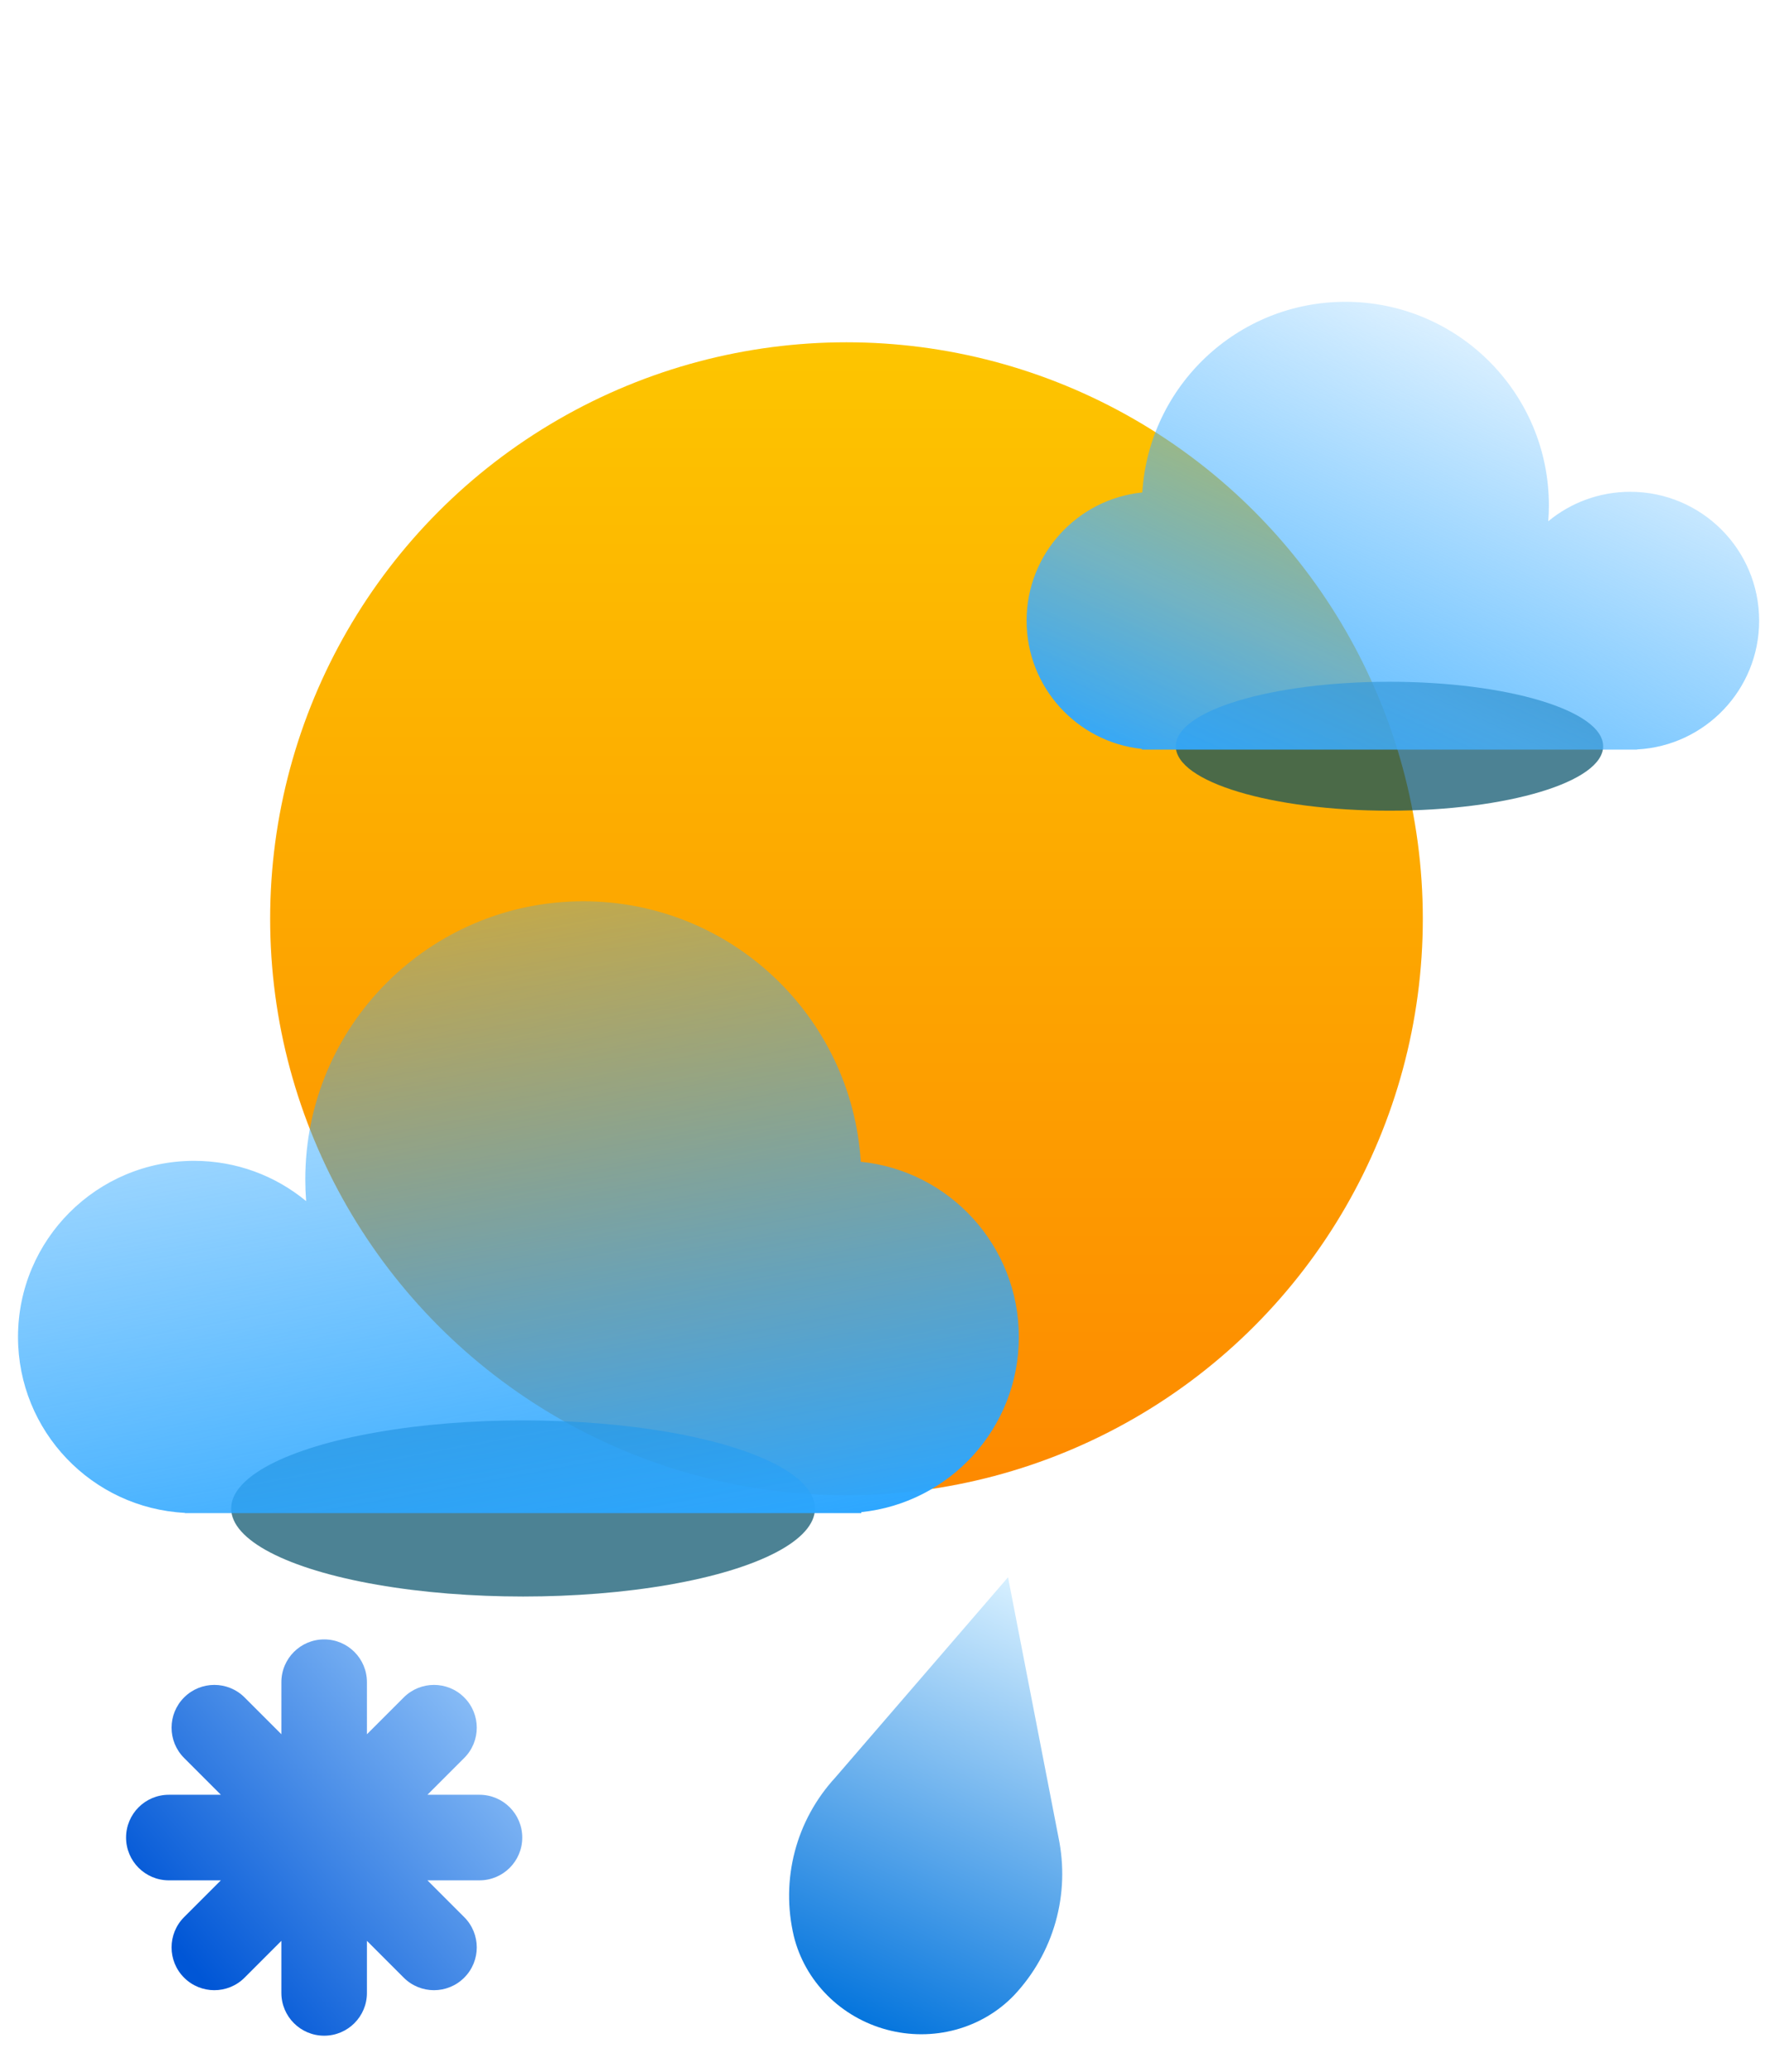 <svg width="98" height="115" viewBox="0 0 98 115" fill="none" xmlns="http://www.w3.org/2000/svg">
<path d="M55.97 87.551L46.379 98.668C45.3 99.841 44.528 101.252 44.128 102.783C43.728 104.315 43.71 105.923 44.077 107.475C44.38 108.706 45.02 109.839 45.93 110.753C46.84 111.668 47.984 112.329 49.24 112.665C50.497 113.002 51.819 113.002 53.063 112.665C54.308 112.328 55.43 111.666 56.307 110.752C57.397 109.59 58.187 108.193 58.614 106.671C59.042 105.15 59.096 103.546 58.771 101.988L55.97 87.551Z" fill="url(#paint0_linear_206_1058)"/>
<path d="M63.176 57.745L57.548 64.225C56.925 64.926 56.482 65.761 56.252 66.663C56.022 67.565 56.012 68.511 56.223 69.425C56.396 70.147 56.77 70.812 57.303 71.35C57.836 71.887 58.508 72.275 59.247 72.473C59.985 72.671 60.761 72.671 61.492 72.472C62.222 72.273 62.878 71.883 63.39 71.346C64.029 70.659 64.493 69.835 64.745 68.939C64.997 68.043 65.031 67.098 64.842 66.179L63.176 57.745Z" fill="url(#paint1_linear_206_1058)"/>
<g filter="url(#filter0_ddi_206_1058)">
<circle cx="48" cy="48" r="32" fill="url(#paint2_linear_206_1058)"/>
</g>
<g filter="url(#filter1_f_206_1058)">
<ellipse cx="77.149" cy="41.422" rx="11.864" ry="3.578" fill="#004E67" fill-opacity="0.7"/>
</g>
<g filter="url(#filter2_bi_206_1058)">
<path fill-rule="evenodd" clip-rule="evenodd" d="M86 27.299C86 27.596 85.989 27.89 85.966 28.181C87.203 27.159 88.79 26.546 90.52 26.546C94.472 26.546 97.675 29.749 97.675 33.701C97.675 37.527 94.673 40.652 90.896 40.847V40.857H90.534C90.53 40.857 90.525 40.857 90.52 40.857C90.515 40.857 90.51 40.857 90.505 40.857H64.171C64.166 40.857 64.161 40.857 64.156 40.857C64.151 40.857 64.146 40.857 64.141 40.857H63.403V40.818C59.805 40.442 57 37.399 57 33.701C57 29.996 59.816 26.948 63.425 26.582C63.794 20.676 68.702 16 74.701 16C80.941 16 86 21.059 86 27.299Z" fill="url(#paint3_linear_206_1058)"/>
</g>
<g filter="url(#filter3_f_206_1058)">
<ellipse cx="16.208" cy="4.888" rx="16.208" ry="4.888" transform="matrix(-1 0 0 1 45.251 78.844)" fill="#004E67" fill-opacity="0.7"/>
</g>
<g filter="url(#filter4_bi_206_1058)">
<path fill-rule="evenodd" clip-rule="evenodd" d="M16.951 64.436C16.951 64.842 16.967 65.244 16.997 65.642C15.307 64.246 13.14 63.407 10.776 63.407C5.377 63.407 1 67.784 1 73.184C1 78.411 5.102 82.679 10.262 82.947V82.96H10.764C10.768 82.96 10.772 82.96 10.776 82.96C10.78 82.96 10.785 82.96 10.789 82.96H46.783C46.787 82.96 46.791 82.96 46.795 82.96C46.799 82.96 46.803 82.96 46.807 82.96H47.824V82.907C52.74 82.393 56.571 78.236 56.571 73.184C56.571 68.122 52.724 63.958 47.794 63.458C47.289 55.388 40.584 49 32.388 49C23.862 49 16.951 55.911 16.951 64.436Z" fill="url(#paint4_linear_206_1058)"/>
</g>
<path fill-rule="evenodd" clip-rule="evenodd" d="M20.374 93.375C20.374 92.063 19.311 91 17.999 91C16.687 91 15.623 92.063 15.623 93.375V96.264L13.581 94.222C12.653 93.294 11.149 93.294 10.222 94.222C9.294 95.149 9.294 96.653 10.222 97.581L12.265 99.624H9.375C8.063 99.624 7 100.687 7 101.999C7 103.311 8.063 104.374 9.375 104.374H12.264L10.221 106.417C9.294 107.345 9.294 108.849 10.221 109.776C11.149 110.704 12.653 110.704 13.58 109.776L15.623 107.733V110.623C15.623 111.935 16.687 112.998 17.999 112.998C19.311 112.998 20.374 111.935 20.374 110.623V107.733L22.417 109.776C23.345 110.704 24.849 110.704 25.776 109.776C26.704 108.849 26.704 107.345 25.776 106.417L23.733 104.374H26.623C27.935 104.374 28.998 103.311 28.998 101.999C28.998 100.687 27.935 99.624 26.623 99.624H23.733L25.776 97.581C26.704 96.653 26.704 95.149 25.776 94.222C24.849 93.294 23.345 93.294 22.417 94.222L20.374 96.265V93.375Z" fill="url(#paint5_linear_206_1058)"/>
<defs>
<filter id="filter0_ddi_206_1058" x="0" y="0" width="96" height="96" filterUnits="userSpaceOnUse" color-interpolation-filters="sRGB">
<feFlood flood-opacity="0" result="BackgroundImageFix"/>
<feColorMatrix in="SourceAlpha" type="matrix" values="0 0 0 0 0 0 0 0 0 0 0 0 0 0 0 0 0 0 127 0" result="hardAlpha"/>
<feOffset/>
<feGaussianBlur stdDeviation="8"/>
<feComposite in2="hardAlpha" operator="out"/>
<feColorMatrix type="matrix" values="0 0 0 0 0.992 0 0 0 0 0.774 0 0 0 0 0 0 0 0 1 0"/>
<feBlend mode="normal" in2="BackgroundImageFix" result="effect1_dropShadow_206_1058"/>
<feColorMatrix in="SourceAlpha" type="matrix" values="0 0 0 0 0 0 0 0 0 0 0 0 0 0 0 0 0 0 127 0" result="hardAlpha"/>
<feOffset/>
<feGaussianBlur stdDeviation="5.5"/>
<feComposite in2="hardAlpha" operator="out"/>
<feColorMatrix type="matrix" values="0 0 0 0 0.992 0 0 0 0 0.773 0 0 0 0 0 0 0 0 0.45 0"/>
<feBlend mode="normal" in2="effect1_dropShadow_206_1058" result="effect2_dropShadow_206_1058"/>
<feBlend mode="normal" in="SourceGraphic" in2="effect2_dropShadow_206_1058" result="shape"/>
<feColorMatrix in="SourceAlpha" type="matrix" values="0 0 0 0 0 0 0 0 0 0 0 0 0 0 0 0 0 0 127 0" result="hardAlpha"/>
<feOffset dx="-1" dy="3"/>
<feGaussianBlur stdDeviation="2.5"/>
<feComposite in2="hardAlpha" operator="arithmetic" k2="-1" k3="1"/>
<feColorMatrix type="matrix" values="0 0 0 0 1 0 0 0 0 0.9 0 0 0 0 0 0 0 0 0.35 0"/>
<feBlend mode="normal" in2="shape" result="effect3_innerShadow_206_1058"/>
</filter>
<filter id="filter1_f_206_1058" x="57" y="29.558" width="40.299" height="23.727" filterUnits="userSpaceOnUse" color-interpolation-filters="sRGB">
<feFlood flood-opacity="0" result="BackgroundImageFix"/>
<feBlend mode="normal" in="SourceGraphic" in2="BackgroundImageFix" result="shape"/>
<feGaussianBlur stdDeviation="4.143" result="effect1_foregroundBlur_206_1058"/>
</filter>
<filter id="filter2_bi_206_1058" x="54.364" y="13.364" width="45.948" height="30.13" filterUnits="userSpaceOnUse" color-interpolation-filters="sRGB">
<feFlood flood-opacity="0" result="BackgroundImageFix"/>
<feGaussianBlur in="BackgroundImageFix" stdDeviation="1.318"/>
<feComposite in2="SourceAlpha" operator="in" result="effect1_backgroundBlur_206_1058"/>
<feBlend mode="normal" in="SourceGraphic" in2="effect1_backgroundBlur_206_1058" result="shape"/>
<feColorMatrix in="SourceAlpha" type="matrix" values="0 0 0 0 0 0 0 0 0 0 0 0 0 0 0 0 0 0 127 0" result="hardAlpha"/>
<feOffset dy="0.753"/>
<feGaussianBlur stdDeviation="1.506"/>
<feComposite in2="hardAlpha" operator="arithmetic" k2="-1" k3="1"/>
<feColorMatrix type="matrix" values="0 0 0 0 0 0 0 0 0 0.82 0 0 0 0 1 0 0 0 0.25 0"/>
<feBlend mode="normal" in2="shape" result="effect2_innerShadow_206_1058"/>
</filter>
<filter id="filter3_f_206_1058" x="1.515" y="67.524" width="55.057" height="32.417" filterUnits="userSpaceOnUse" color-interpolation-filters="sRGB">
<feFlood flood-opacity="0" result="BackgroundImageFix"/>
<feBlend mode="normal" in="SourceGraphic" in2="BackgroundImageFix" result="shape"/>
<feGaussianBlur stdDeviation="5.66" result="effect1_foregroundBlur_206_1058"/>
</filter>
<filter id="filter4_bi_206_1058" x="-2.602" y="45.398" width="62.775" height="41.164" filterUnits="userSpaceOnUse" color-interpolation-filters="sRGB">
<feFlood flood-opacity="0" result="BackgroundImageFix"/>
<feGaussianBlur in="BackgroundImageFix" stdDeviation="1.801"/>
<feComposite in2="SourceAlpha" operator="in" result="effect1_backgroundBlur_206_1058"/>
<feBlend mode="normal" in="SourceGraphic" in2="effect1_backgroundBlur_206_1058" result="shape"/>
<feColorMatrix in="SourceAlpha" type="matrix" values="0 0 0 0 0 0 0 0 0 0 0 0 0 0 0 0 0 0 127 0" result="hardAlpha"/>
<feOffset dy="1.029"/>
<feGaussianBlur stdDeviation="2.058"/>
<feComposite in2="hardAlpha" operator="arithmetic" k2="-1" k3="1"/>
<feColorMatrix type="matrix" values="0 0 0 0 0 0 0 0 0 0.82 0 0 0 0 1 0 0 0 0.25 0"/>
<feBlend mode="normal" in2="shape" result="effect2_innerShadow_206_1058"/>
</filter>
<linearGradient id="paint0_linear_206_1058" x1="55.974" y1="87.552" x2="44.898" y2="111.502" gradientUnits="userSpaceOnUse">
<stop stop-color="#D7F0FF"/>
<stop offset="1" stop-color="#0072DC"/>
</linearGradient>
<linearGradient id="paint1_linear_206_1058" x1="63.475" y1="57.825" x2="56.769" y2="76.058" gradientUnits="userSpaceOnUse">
<stop stop-color="#D7F0FF"/>
<stop offset="1" stop-color="#0072DC"/>
</linearGradient>
<linearGradient id="paint2_linear_206_1058" x1="48" y1="16" x2="48" y2="80" gradientUnits="userSpaceOnUse">
<stop stop-color="#FDC500"/>
<stop offset="1" stop-color="#FD8900"/>
</linearGradient>
<linearGradient id="paint3_linear_206_1058" x1="78.091" y1="49.708" x2="93.344" y2="16" gradientUnits="userSpaceOnUse">
<stop stop-color="#2BA6FF"/>
<stop offset="0.3" stop-color="#48B2FF" stop-opacity="0.75"/>
<stop offset="1" stop-color="#3BADFF" stop-opacity="0"/>
</linearGradient>
<linearGradient id="paint4_linear_206_1058" x1="27.757" y1="95.052" x2="17" y2="35.5" gradientUnits="userSpaceOnUse">
<stop offset="0.131" stop-color="#2BA6FF"/>
<stop offset="1" stop-color="#3BADFF" stop-opacity="0"/>
</linearGradient>
<linearGradient id="paint5_linear_206_1058" x1="10.14" y1="108.546" x2="31.033" y2="90.912" gradientUnits="userSpaceOnUse">
<stop stop-color="#0056D6"/>
<stop offset="1" stop-color="#ADD8FF"/>
</linearGradient>
</defs>
</svg>
